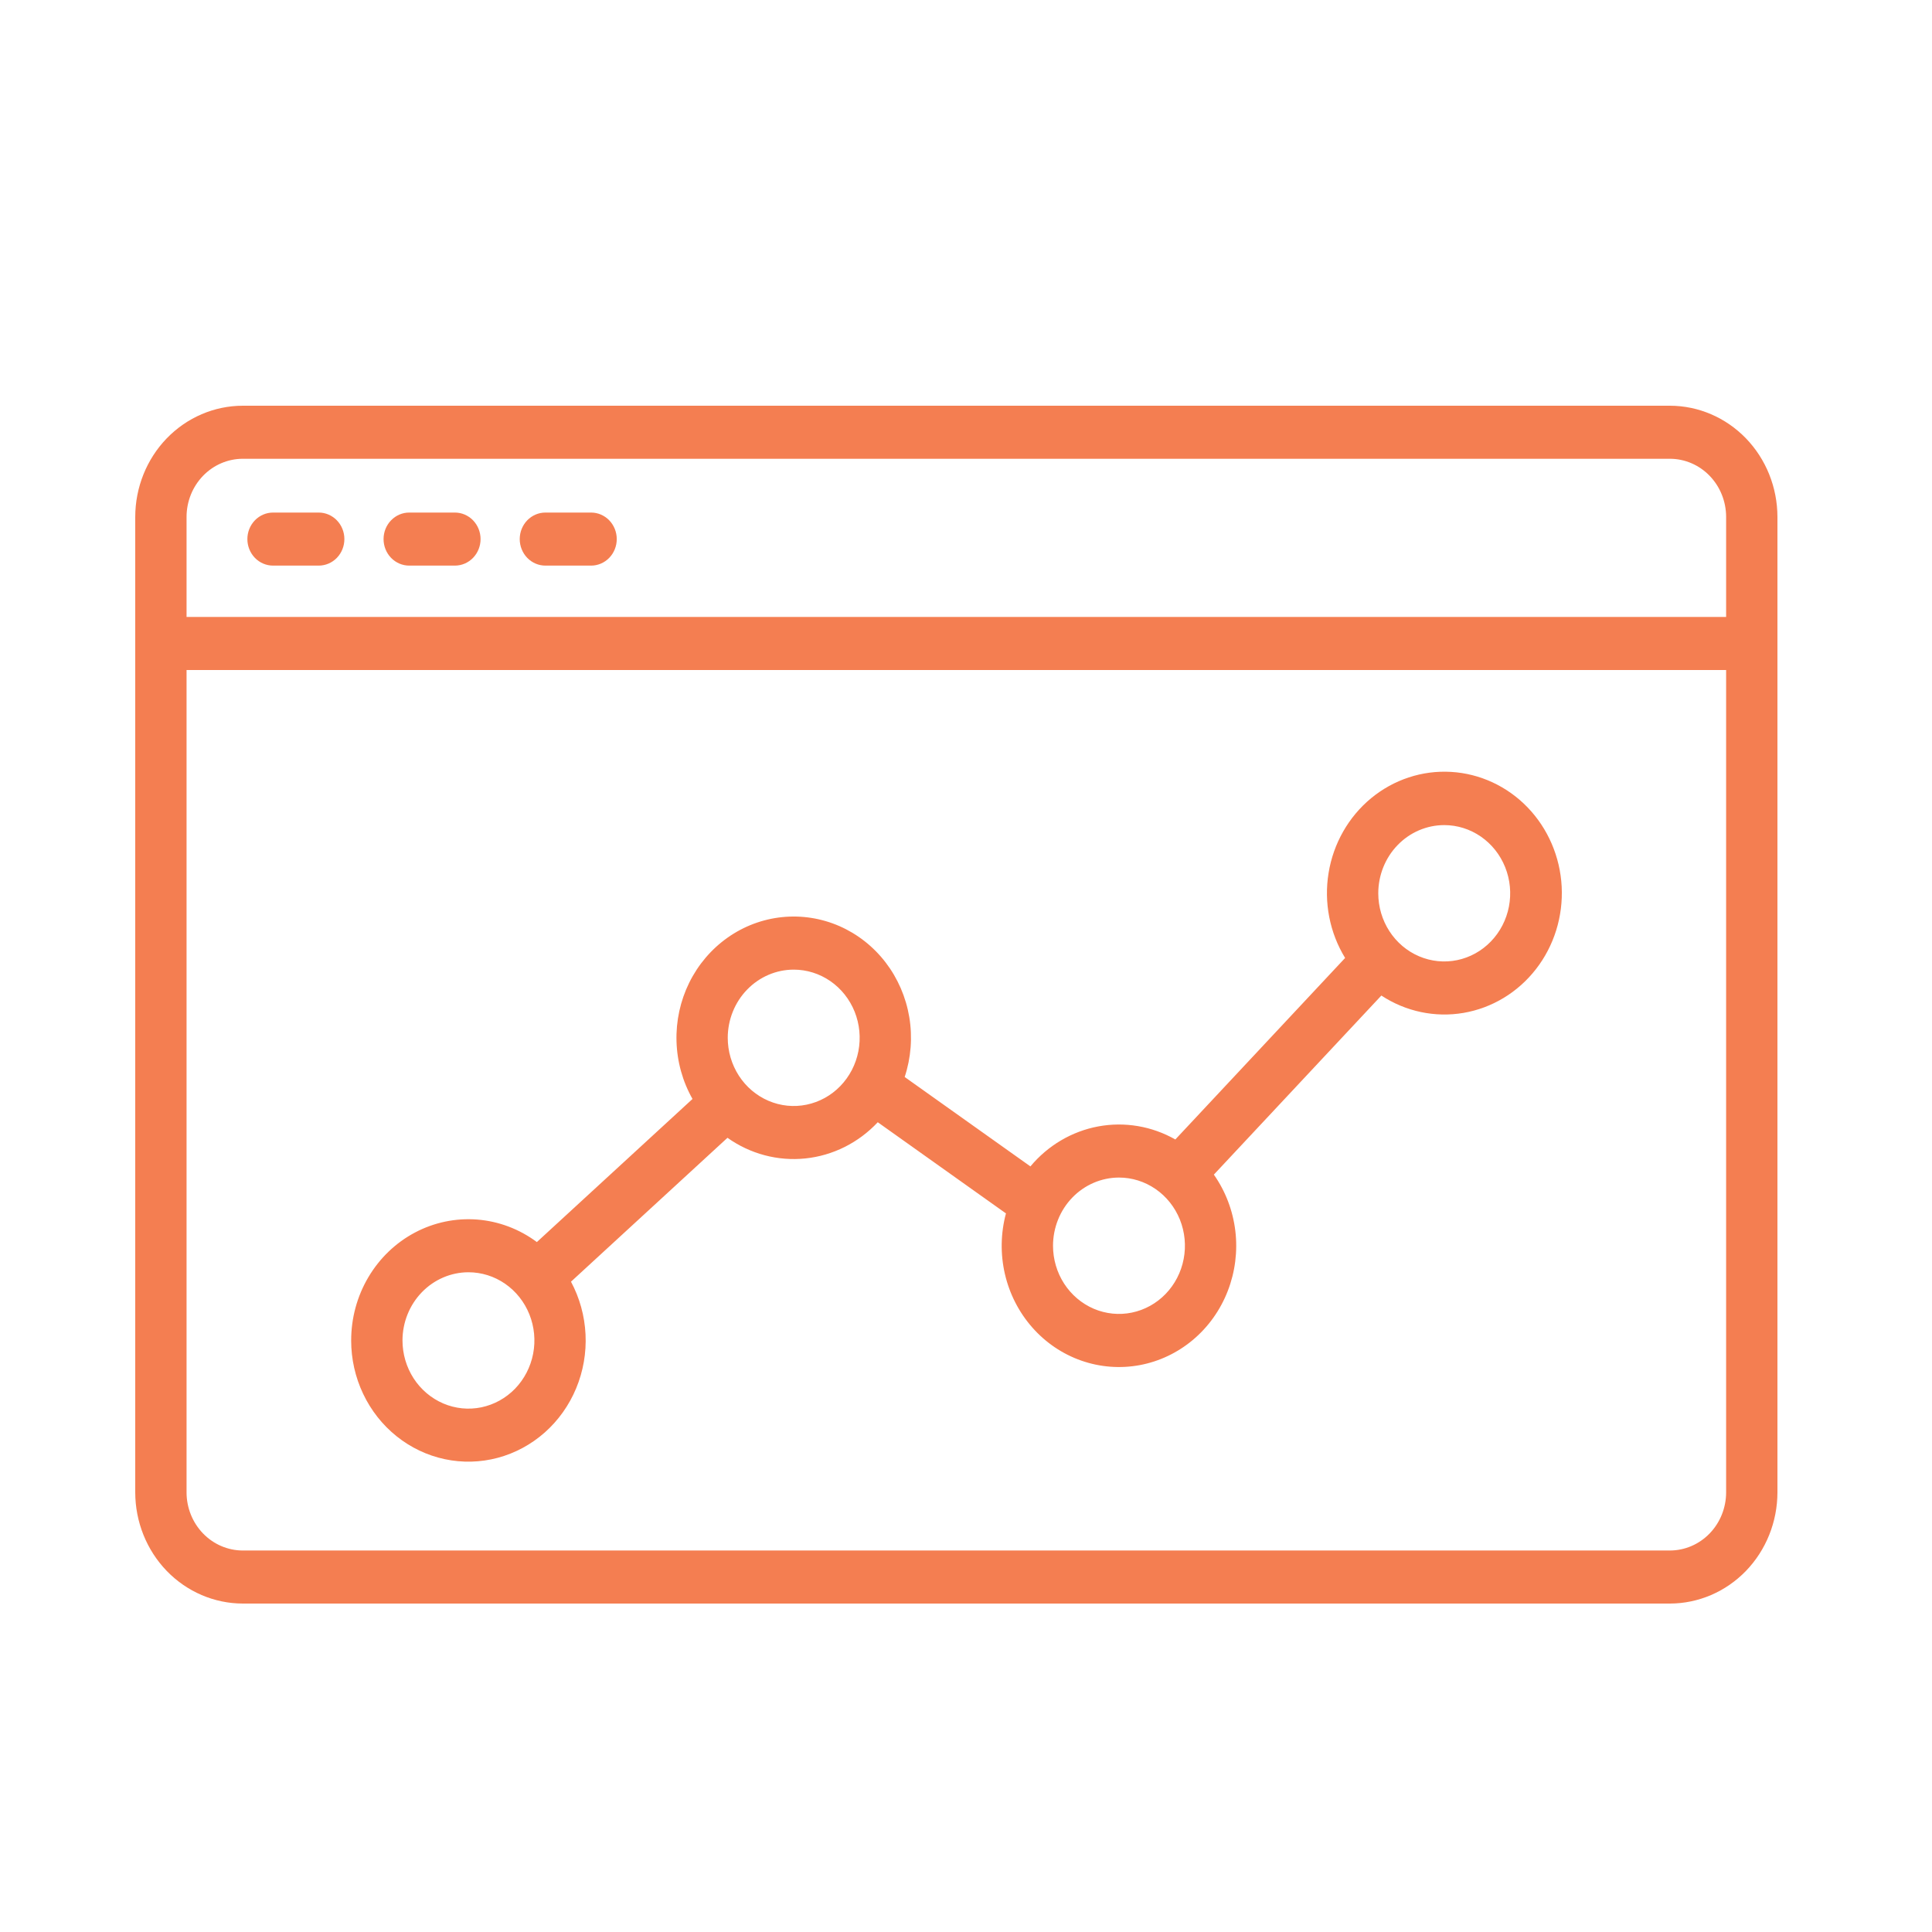 <svg width="100" height="100" viewBox="0 0 100 100" fill="none" xmlns="http://www.w3.org/2000/svg">
<path d="M17.825 27.903C17.825 28.267 17.686 28.616 17.436 28.874C17.187 29.131 16.849 29.276 16.497 29.276H14.132C13.78 29.276 13.442 29.131 13.193 28.874C12.944 28.616 12.804 28.267 12.804 27.903C12.804 27.539 12.944 27.19 13.193 26.932C13.442 26.675 13.78 26.53 14.132 26.53H16.497C16.849 26.53 17.187 26.675 17.436 26.932C17.686 27.19 17.825 27.539 17.825 27.903ZM23.546 26.53H21.181C20.828 26.53 20.491 26.675 20.242 26.932C19.992 27.19 19.853 27.539 19.853 27.903C19.853 28.267 19.992 28.616 20.242 28.874C20.491 29.131 20.828 29.276 21.181 29.276H23.546C23.898 29.276 24.236 29.131 24.485 28.874C24.734 28.616 24.874 28.267 24.874 27.903C24.874 27.539 24.734 27.19 24.485 26.932C24.236 26.675 23.898 26.53 23.546 26.53ZM30.595 26.53H28.229C27.877 26.53 27.539 26.675 27.29 26.932C27.041 27.19 26.901 27.539 26.901 27.903C26.901 28.267 27.041 28.616 27.29 28.874C27.539 29.131 27.877 29.276 28.229 29.276H30.595C30.947 29.276 31.285 29.131 31.534 28.874C31.783 28.616 31.923 28.267 31.923 27.903C31.923 27.539 31.783 27.19 31.534 26.932C31.285 26.675 30.947 26.53 30.595 26.53ZM92 26.755V77.246C91.998 78.771 91.411 80.234 90.368 81.313C89.324 82.391 87.909 82.998 86.433 83H12.567C11.091 82.998 9.676 82.391 8.632 81.313C7.589 80.234 7.002 78.771 7 77.246L7 26.755C7.002 25.229 7.589 23.766 8.632 22.687C9.676 21.609 11.091 21.002 12.567 21H86.433C87.909 21.002 89.324 21.609 90.368 22.687C91.411 23.766 91.998 25.229 92 26.755ZM89.344 34.68H9.656V77.246C9.657 78.043 9.964 78.808 10.51 79.372C11.055 79.936 11.795 80.253 12.567 80.254H86.433C87.205 80.253 87.945 79.936 88.49 79.372C89.036 78.808 89.343 78.043 89.344 77.246V34.68ZM89.344 26.755C89.343 25.957 89.036 25.192 88.49 24.628C87.945 24.064 87.205 23.747 86.433 23.746H12.567C11.795 23.747 11.055 24.064 10.51 24.628C9.964 25.192 9.657 25.957 9.656 26.755V31.934H89.344V26.755ZM18.177 69.381C18.176 68.227 18.483 67.094 19.066 66.109C19.648 65.124 20.482 64.323 21.476 63.797C22.47 63.27 23.585 63.038 24.699 63.124C25.812 63.211 26.881 63.614 27.788 64.289L35.844 56.882C35.33 55.974 35.045 54.948 35.016 53.897C34.986 52.846 35.212 51.804 35.673 50.867C36.135 49.93 36.817 49.128 37.656 48.535C38.495 47.941 39.466 47.575 40.478 47.471C41.49 47.366 42.511 47.526 43.448 47.935C44.384 48.345 45.206 48.991 45.839 49.815C46.471 50.639 46.892 51.613 47.065 52.649C47.237 53.685 47.155 54.75 46.826 55.745L53.334 60.373C54.24 59.288 55.48 58.557 56.846 58.303C58.211 58.05 59.62 58.288 60.835 58.979L69.623 49.584C68.823 48.277 68.518 46.71 68.767 45.184C69.015 43.659 69.799 42.281 70.968 41.316C72.138 40.351 73.611 39.865 75.105 39.953C76.599 40.04 78.01 40.694 79.067 41.789C80.123 42.885 80.752 44.345 80.832 45.889C80.912 47.434 80.439 48.956 79.501 50.162C78.564 51.368 77.23 52.174 75.753 52.427C74.276 52.679 72.762 52.359 71.499 51.529L62.829 60.798C63.432 61.657 63.815 62.661 63.941 63.715C64.066 64.769 63.931 65.838 63.548 66.823C63.165 67.809 62.547 68.677 61.75 69.348C60.954 70.018 60.006 70.469 58.995 70.658C57.984 70.846 56.943 70.767 55.97 70.426C54.997 70.086 54.124 69.496 53.432 68.711C52.74 67.926 52.252 66.973 52.013 65.94C51.775 64.908 51.794 63.829 52.068 62.806L45.433 58.087C44.437 59.15 43.11 59.813 41.686 59.961C40.262 60.108 38.833 59.73 37.654 58.892L29.554 66.34C30.003 67.177 30.261 68.11 30.307 69.067C30.354 70.023 30.188 70.978 29.822 71.858C29.457 72.738 28.901 73.52 28.198 74.144C27.494 74.767 26.662 75.216 25.765 75.456C24.868 75.696 23.93 75.72 23.022 75.527C22.115 75.334 21.262 74.929 20.529 74.342C19.797 73.756 19.204 73.004 18.796 72.144C18.388 71.284 18.176 70.339 18.176 69.381L18.177 69.381ZM71.339 46.236C71.339 46.934 71.539 47.616 71.915 48.197C72.29 48.777 72.823 49.229 73.447 49.496C74.07 49.763 74.757 49.833 75.419 49.697C76.081 49.561 76.69 49.225 77.167 48.731C77.645 48.238 77.97 47.609 78.102 46.925C78.233 46.24 78.166 45.53 77.907 44.886C77.649 44.241 77.211 43.69 76.65 43.302C76.088 42.914 75.428 42.707 74.753 42.707C73.848 42.708 72.98 43.08 72.34 43.742C71.7 44.403 71.34 45.3 71.339 46.236ZM54.504 64.48C54.504 65.177 54.704 65.86 55.079 66.44C55.454 67.02 55.988 67.473 56.611 67.74C57.235 68.007 57.922 68.077 58.584 67.94C59.246 67.804 59.855 67.468 60.332 66.974C60.809 66.481 61.135 65.852 61.266 65.167C61.398 64.483 61.33 63.773 61.072 63.128C60.813 62.484 60.375 61.932 59.814 61.545C59.252 61.157 58.592 60.95 57.917 60.95C57.012 60.952 56.144 61.324 55.504 61.985C54.864 62.647 54.505 63.544 54.504 64.48ZM37.668 53.717C37.668 54.415 37.869 55.097 38.244 55.678C38.619 56.258 39.152 56.71 39.776 56.977C40.4 57.245 41.086 57.315 41.748 57.178C42.41 57.042 43.019 56.706 43.496 56.213C43.974 55.719 44.299 55.091 44.431 54.406C44.562 53.722 44.495 53.012 44.237 52.367C43.978 51.722 43.541 51.171 42.98 50.783C42.418 50.395 41.758 50.188 41.083 50.188C40.178 50.189 39.31 50.561 38.67 51.223C38.029 51.884 37.669 52.782 37.668 53.717ZM20.833 69.381C20.833 70.079 21.033 70.761 21.408 71.342C21.783 71.922 22.317 72.374 22.94 72.642C23.564 72.909 24.25 72.979 24.913 72.843C25.575 72.706 26.183 72.37 26.661 71.877C27.138 71.383 27.463 70.754 27.595 70.07C27.727 69.385 27.659 68.676 27.401 68.031C27.143 67.386 26.705 66.835 26.144 66.447C25.582 66.059 24.922 65.852 24.247 65.852C23.342 65.853 22.474 66.226 21.834 66.887C21.194 67.549 20.834 68.446 20.833 69.381Z" fill="#F47E51"/>
</svg>
